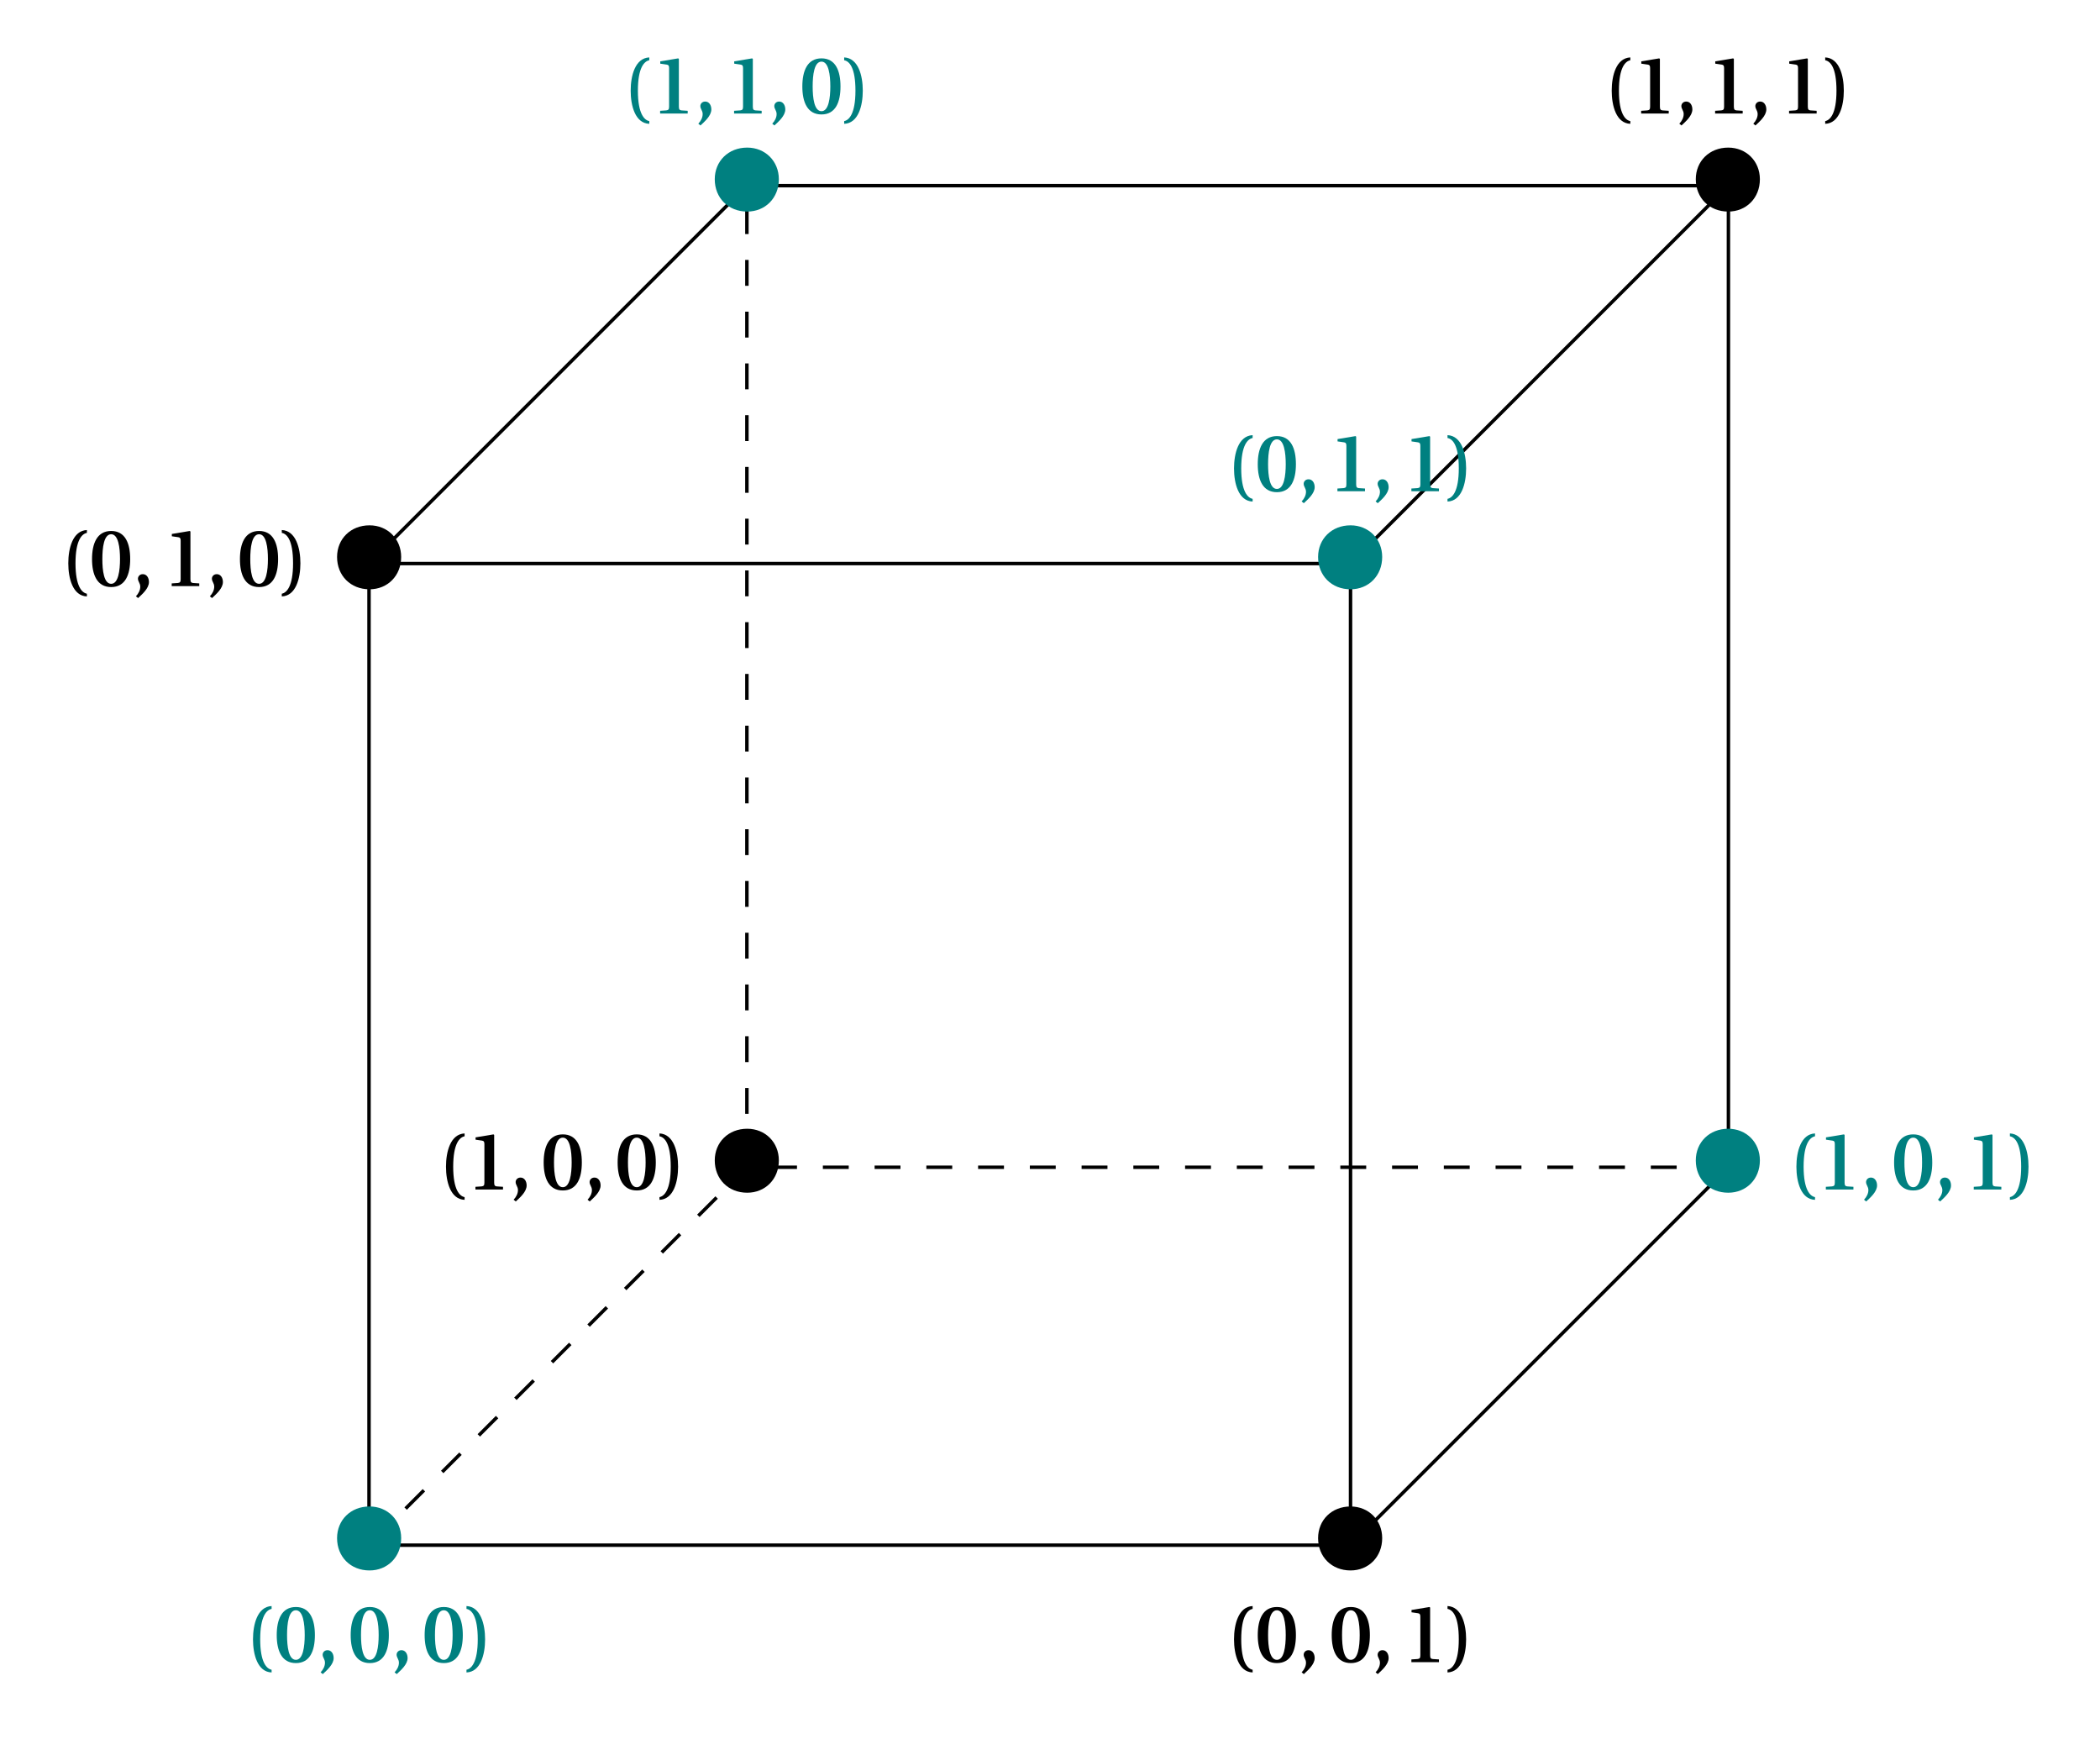 <svg xmlns="http://www.w3.org/2000/svg" xmlns:xlink="http://www.w3.org/1999/xlink" width="241.629pt" height="200.101pt" version="1.2" viewBox="0 0 241.629 200.101"><defs><symbol id="a" overflow="visible"><path d="M1.688-5.266c0 2.156 1.562 3.719 3.734 3.719 2.078 0 3.641-1.562 3.641-3.719 0-2.078-1.562-3.641-3.641-3.641-2.172 0-3.734 1.562-3.734 3.641m0 0" style="stroke:none"/></symbol><symbol id="b" overflow="visible"><path d="M.891-2.625c0 1.734.516 3.75 2.141 3.812V.875c-.562-.109-1.312-.828-1.312-3.5 0-2.688.75-3.391 1.312-3.5v-.328C1.406-6.375.891-4.359.891-2.625m0 0" style="stroke:none"/></symbol><symbol id="c" overflow="visible"><path d="M.359-3.109C.359-1.312.938.109 2.562.109S4.75-1.312 4.75-3.109c0-1.797-.562-3.234-2.188-3.234S.359-4.906.359-3.109m1.188 0c0-1.312.172-2.859 1.016-2.859.828 0 1.016 1.547 1.016 2.859 0 1.297-.188 2.844-1.016 2.844-.844 0-1.016-1.547-1.016-2.844m0 0" style="stroke:none"/></symbol><symbol id="d" overflow="visible"><path d="m.469 1.172.25.203c.469-.438 1.25-1.109 1.25-1.844 0-.5-.266-.906-.703-.906-.375 0-.562.281-.562.516 0 .344.266.516.266.922 0 .391-.188.781-.5 1.109m0 0" style="stroke:none"/></symbol><symbol id="e" overflow="visible"><path d="M.234.875v.312C1.859 1.125 2.375-.891 2.375-2.625S1.859-6.375.234-6.453v.328c.594.109 1.297.828 1.297 3.5 0 2.688-.75 3.391-1.297 3.5m0 0" style="stroke:none"/></symbol><symbol id="f" overflow="visible"><path d="M1.016 0H4.188v-.312l-.719-.047c-.203-.031-.297-.094-.297-.438v-5.484l-.078-.062L1.031-6v.266l.75.109c.188.031.266.109.266.406v4.422c0 .328-.078.406-.328.438l-.703.047Zm0 0" style="stroke:none"/></symbol></defs><path d="M113.385.002H-.001v113.386h113.386" style="fill:none;stroke-width:.399;stroke-linecap:butt;stroke-linejoin:miter;stroke:#000;stroke-opacity:1;stroke-miterlimit:10" transform="matrix(.996 0 0 -.996 42.462 177.771)"/><path d="m113.385.002 43.656 43.652v113.386l-43.656-43.652ZM-.001 113.388l43.652 43.652h113.39" style="fill:none;stroke-width:.399;stroke-linecap:butt;stroke-linejoin:miter;stroke:#000;stroke-opacity:1;stroke-miterlimit:10" transform="matrix(.996 0 0 -.996 42.462 177.771)"/><path d="M157.042 43.654H43.652v113.386M-.001.002l43.652 43.652" style="fill:none;stroke-width:.399;stroke-linecap:butt;stroke-linejoin:miter;stroke:#000;stroke-opacity:1;stroke-dasharray:2.989,2.989;stroke-miterlimit:10" transform="matrix(.996 0 0 -.996 42.462 177.771)"/><use xlink:href="#a" x="37.096" y="182.224" style="fill:teal;fill-opacity:1"/><g style="fill:teal;fill-opacity:1"><use xlink:href="#b" x="28.219" y="191.226"/><use xlink:href="#c" x="31.482" y="191.226"/><use xlink:href="#d" x="36.421" y="191.226"/></g><g style="fill:teal;fill-opacity:1"><use xlink:href="#c" x="39.991" y="191.226"/><use xlink:href="#d" x="44.93" y="191.226"/></g><g style="fill:teal;fill-opacity:1"><use xlink:href="#c" x="48.501" y="191.226"/><use xlink:href="#e" x="53.44" y="191.226"/></g><use xlink:href="#a" x="80.553" y="25.888" style="fill:teal;fill-opacity:1"/><g style="fill:teal;fill-opacity:1"><use xlink:href="#b" x="71.676" y="13.058"/><use xlink:href="#f" x="74.939" y="13.058"/><use xlink:href="#d" x="79.879" y="13.058"/></g><g style="fill:teal;fill-opacity:1"><use xlink:href="#f" x="83.449" y="13.058"/><use xlink:href="#d" x="88.388" y="13.058"/></g><g style="fill:teal;fill-opacity:1"><use xlink:href="#c" x="91.959" y="13.058"/><use xlink:href="#e" x="96.898" y="13.058"/></g><use xlink:href="#a" x="149.974" y="69.345" style="fill:teal;fill-opacity:1"/><g style="fill:teal;fill-opacity:1"><use xlink:href="#b" x="141.097" y="56.516"/><use xlink:href="#c" x="144.36" y="56.516"/><use xlink:href="#d" x="149.3" y="56.516"/></g><g style="fill:teal;fill-opacity:1"><use xlink:href="#f" x="152.87" y="56.516"/><use xlink:href="#d" x="157.809" y="56.516"/></g><g style="fill:teal;fill-opacity:1"><use xlink:href="#f" x="161.38" y="56.516"/><use xlink:href="#e" x="166.319" y="56.516"/></g><use xlink:href="#a" x="193.432" y="138.767" style="fill:teal;fill-opacity:1"/><g style="fill:teal;fill-opacity:1"><use xlink:href="#b" x="205.806" y="136.852"/><use xlink:href="#f" x="209.069" y="136.852"/><use xlink:href="#d" x="214.008" y="136.852"/></g><g style="fill:teal;fill-opacity:1"><use xlink:href="#c" x="217.578" y="136.852"/><use xlink:href="#d" x="222.518" y="136.852"/></g><g style="fill:teal;fill-opacity:1"><use xlink:href="#f" x="226.088" y="136.852"/><use xlink:href="#e" x="231.027" y="136.852"/></g><use xlink:href="#a" x="149.974" y="182.224" style="fill:#000;fill-opacity:1"/><g style="fill:#000;fill-opacity:1"><use xlink:href="#b" x="141.097" y="191.226"/><use xlink:href="#c" x="144.36" y="191.226"/><use xlink:href="#d" x="149.3" y="191.226"/></g><g style="fill:#000;fill-opacity:1"><use xlink:href="#c" x="152.87" y="191.226"/><use xlink:href="#d" x="157.809" y="191.226"/></g><g style="fill:#000;fill-opacity:1"><use xlink:href="#f" x="161.38" y="191.226"/><use xlink:href="#e" x="166.319" y="191.226"/></g><use xlink:href="#a" x="80.553" y="138.767" style="fill:#000;fill-opacity:1"/><g style="fill:#000;fill-opacity:1"><use xlink:href="#b" x="50.425" y="136.852"/><use xlink:href="#f" x="53.688" y="136.852"/><use xlink:href="#d" x="58.627" y="136.852"/></g><g style="fill:#000;fill-opacity:1"><use xlink:href="#c" x="62.197" y="136.852"/><use xlink:href="#d" x="67.137" y="136.852"/></g><g style="fill:#000;fill-opacity:1"><use xlink:href="#c" x="70.707" y="136.852"/><use xlink:href="#e" x="75.646" y="136.852"/></g><use xlink:href="#a" x="37.096" y="69.345" style="fill:#000;fill-opacity:1"/><g style="fill:#000;fill-opacity:1"><use xlink:href="#b" x="6.967" y="67.431"/><use xlink:href="#c" x="10.23" y="67.431"/><use xlink:href="#d" x="15.169" y="67.431"/></g><g style="fill:#000;fill-opacity:1"><use xlink:href="#f" x="18.74" y="67.431"/><use xlink:href="#d" x="23.679" y="67.431"/></g><g style="fill:#000;fill-opacity:1"><use xlink:href="#c" x="27.249" y="67.431"/><use xlink:href="#e" x="32.189" y="67.431"/></g><use xlink:href="#a" x="193.432" y="25.888" style="fill:#000;fill-opacity:1"/><g style="fill:#000;fill-opacity:1"><use xlink:href="#b" x="184.555" y="13.058"/><use xlink:href="#f" x="187.818" y="13.058"/><use xlink:href="#d" x="192.757" y="13.058"/></g><g style="fill:#000;fill-opacity:1"><use xlink:href="#f" x="196.328" y="13.058"/><use xlink:href="#d" x="201.267" y="13.058"/></g><g style="fill:#000;fill-opacity:1"><use xlink:href="#f" x="204.838" y="13.058"/><use xlink:href="#e" x="209.777" y="13.058"/></g></svg>